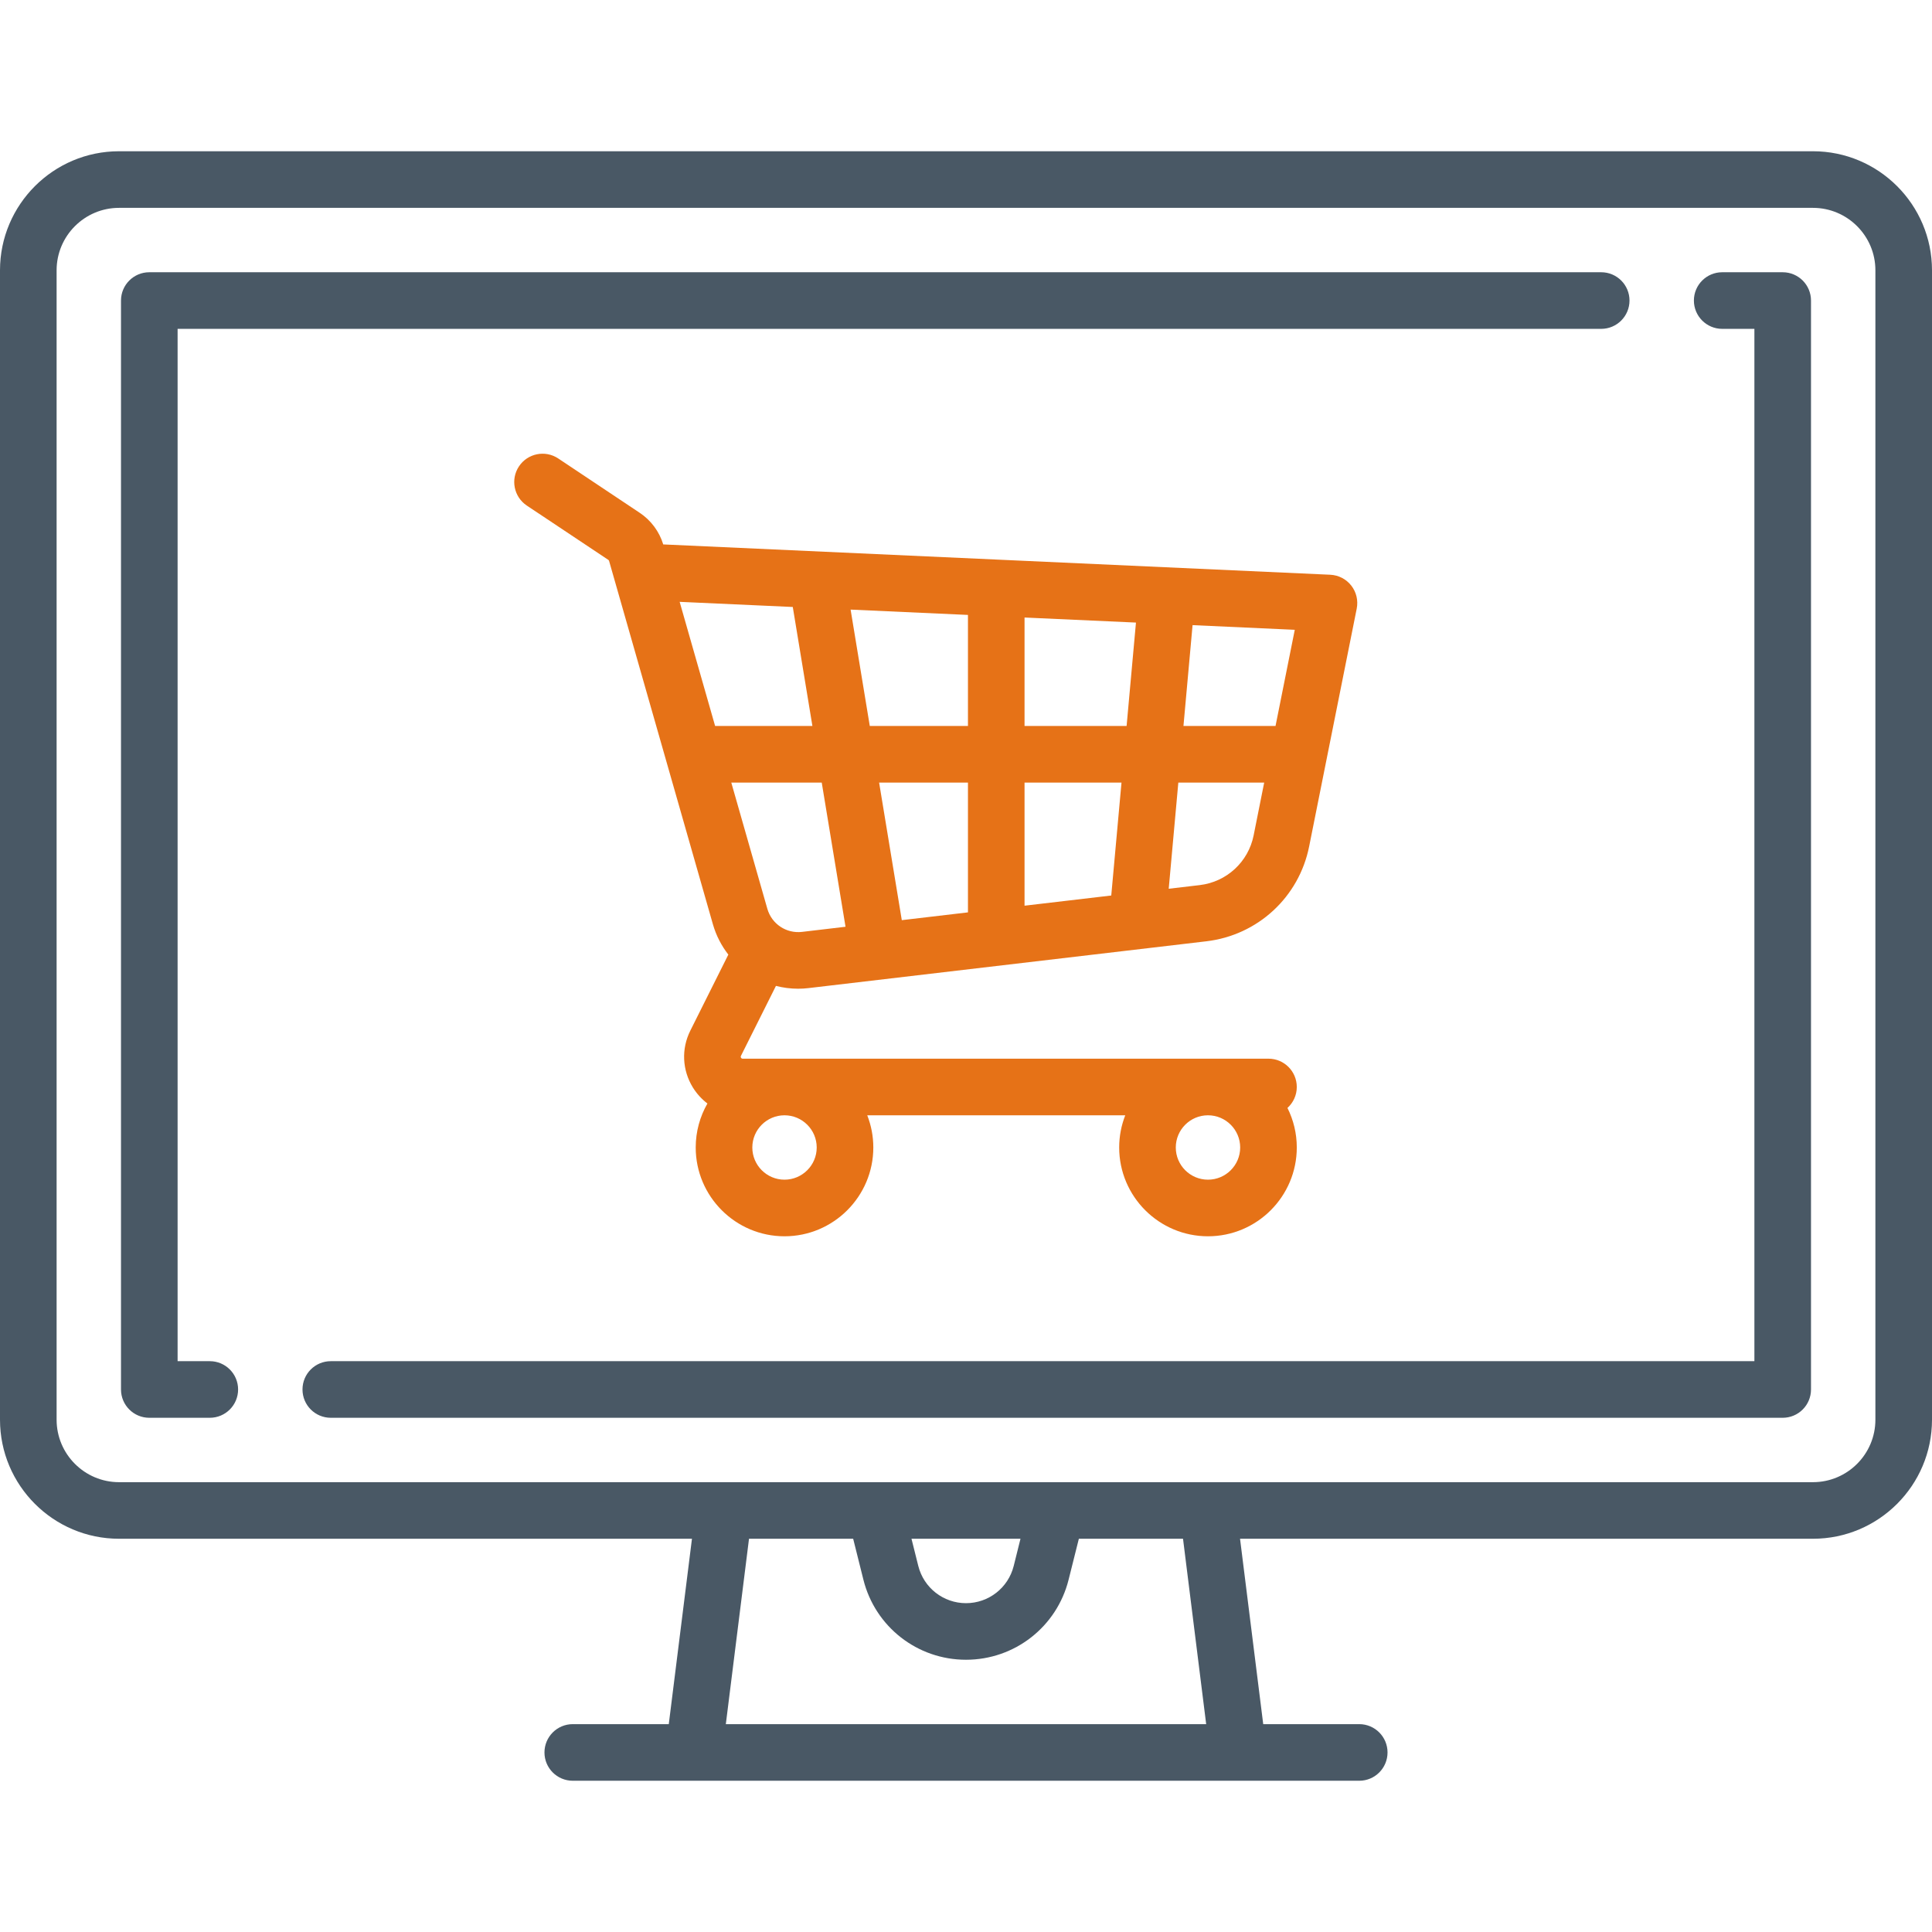 <svg width="70" height="70" viewBox="0 0 70 70" fill="none" xmlns="http://www.w3.org/2000/svg">
<path d="M65.687 5.48H4.313C1.935 5.48 0 7.415 0 9.793V51.439C0 53.818 1.935 55.752 4.313 55.752H25.071L24.231 62.469H20.753C20.186 62.469 19.727 62.928 19.727 63.495C19.727 64.061 20.186 64.52 20.753 64.52H49.248C49.814 64.52 50.273 64.061 50.273 63.495C50.273 62.928 49.814 62.469 49.248 62.469H45.769L44.929 55.752H65.687C68.065 55.752 70 53.818 70 51.439V9.793C70 7.415 68.065 5.48 65.687 5.48ZM26.298 62.469L27.138 55.752H30.912L31.282 57.233C31.709 58.943 33.238 60.136 35 60.136C36.762 60.136 38.291 58.943 38.718 57.233L39.089 55.752H42.863L43.702 62.469H26.298ZM33.025 55.752H36.974L36.729 56.736C36.53 57.531 35.819 58.086 35 58.086C34.181 58.086 33.47 57.53 33.271 56.736L33.025 55.752ZM67.949 51.439C67.949 52.687 66.934 53.702 65.687 53.702H4.313C3.066 53.702 2.051 52.687 2.051 51.439V9.793C2.051 8.545 3.066 7.531 4.313 7.531H65.687C66.934 7.531 67.949 8.545 67.949 9.793V51.439Z" fill="#495865"/>
<path d="M58.015 9.864H5.409C4.843 9.864 4.384 10.323 4.384 10.889V50.343C4.384 50.91 4.843 51.369 5.409 51.369H7.601C8.168 51.369 8.627 50.91 8.627 50.343C8.627 49.777 8.168 49.318 7.601 49.318H6.435V11.915H58.015C58.581 11.915 59.04 11.455 59.04 10.889C59.04 10.323 58.581 9.864 58.015 9.864Z" fill="#495865"/>
<path d="M64.591 9.864H62.399C61.832 9.864 61.373 10.323 61.373 10.889C61.373 11.455 61.832 11.915 62.399 11.915H63.565V49.318H11.985C11.418 49.318 10.96 49.777 10.96 50.343C10.96 50.91 11.418 51.369 11.985 51.369H64.591C65.157 51.369 65.616 50.91 65.616 50.343V10.889C65.616 10.323 65.157 9.864 64.591 9.864Z" fill="#495865"/>
<path d="M48.959 21.217C48.775 20.981 48.497 20.838 48.198 20.824L24.087 19.728C24.068 19.727 24.05 19.727 24.031 19.727C23.888 19.259 23.587 18.852 23.178 18.58L20.226 16.611C19.754 16.297 19.118 16.425 18.804 16.896C18.49 17.367 18.617 18.004 19.088 18.318L22.041 20.286C22.055 20.295 22.065 20.309 22.069 20.326L25.83 33.489C25.948 33.899 26.141 34.268 26.389 34.587L25.013 37.339C24.681 38.001 24.716 38.773 25.105 39.403C25.247 39.631 25.426 39.826 25.631 39.982C25.362 40.452 25.207 40.996 25.207 41.575C25.207 43.35 26.651 44.793 28.424 44.793C30.198 44.793 31.642 43.349 31.642 41.575C31.642 41.164 31.563 40.771 31.422 40.409H40.77C40.629 40.771 40.55 41.164 40.55 41.575C40.55 43.35 41.994 44.793 43.768 44.793C45.542 44.793 46.985 43.349 46.985 41.575C46.985 41.061 46.863 40.575 46.647 40.143C46.854 39.955 46.985 39.685 46.985 39.384C46.985 38.817 46.526 38.358 45.96 38.358H26.91C26.895 38.358 26.87 38.358 26.849 38.325C26.829 38.291 26.84 38.269 26.846 38.256L28.114 35.721C28.372 35.787 28.641 35.823 28.916 35.823C29.043 35.823 29.171 35.816 29.299 35.8L43.708 34.105C45.569 33.886 47.066 32.505 47.433 30.668L49.157 22.05C49.215 21.756 49.143 21.452 48.959 21.217ZM43.767 40.409C44.411 40.409 44.934 40.933 44.934 41.576C44.934 42.219 44.411 42.742 43.767 42.742C43.124 42.742 42.601 42.219 42.601 41.576C42.601 40.932 43.124 40.409 43.767 40.409ZM28.424 40.409C29.067 40.409 29.591 40.932 29.591 41.576C29.591 42.219 29.067 42.742 28.424 42.742C27.781 42.742 27.258 42.219 27.258 41.576C27.258 40.932 27.781 40.409 28.424 40.409ZM25.91 26.303L24.625 21.806L28.724 21.992L29.435 26.303H25.91ZM29.06 33.764C28.488 33.831 27.96 33.478 27.802 32.926L26.496 28.354H29.773L30.635 33.578L29.06 33.764ZM35.071 33.057L32.674 33.339L31.852 28.354H35.071V33.057ZM35.071 26.303H31.514L30.819 22.087L35.071 22.28V26.303ZM40.263 32.446L37.121 32.815V28.354H40.634L40.263 32.446ZM40.819 26.303H37.121V22.374L41.158 22.557L40.819 26.303ZM45.422 30.266C45.23 31.229 44.444 31.954 43.468 32.069L42.345 32.201L42.693 28.354H45.804L45.422 30.266ZM46.215 26.303H42.879L43.209 22.65L46.912 22.819L46.215 26.303Z" fill="#E67217"/>
</svg>
